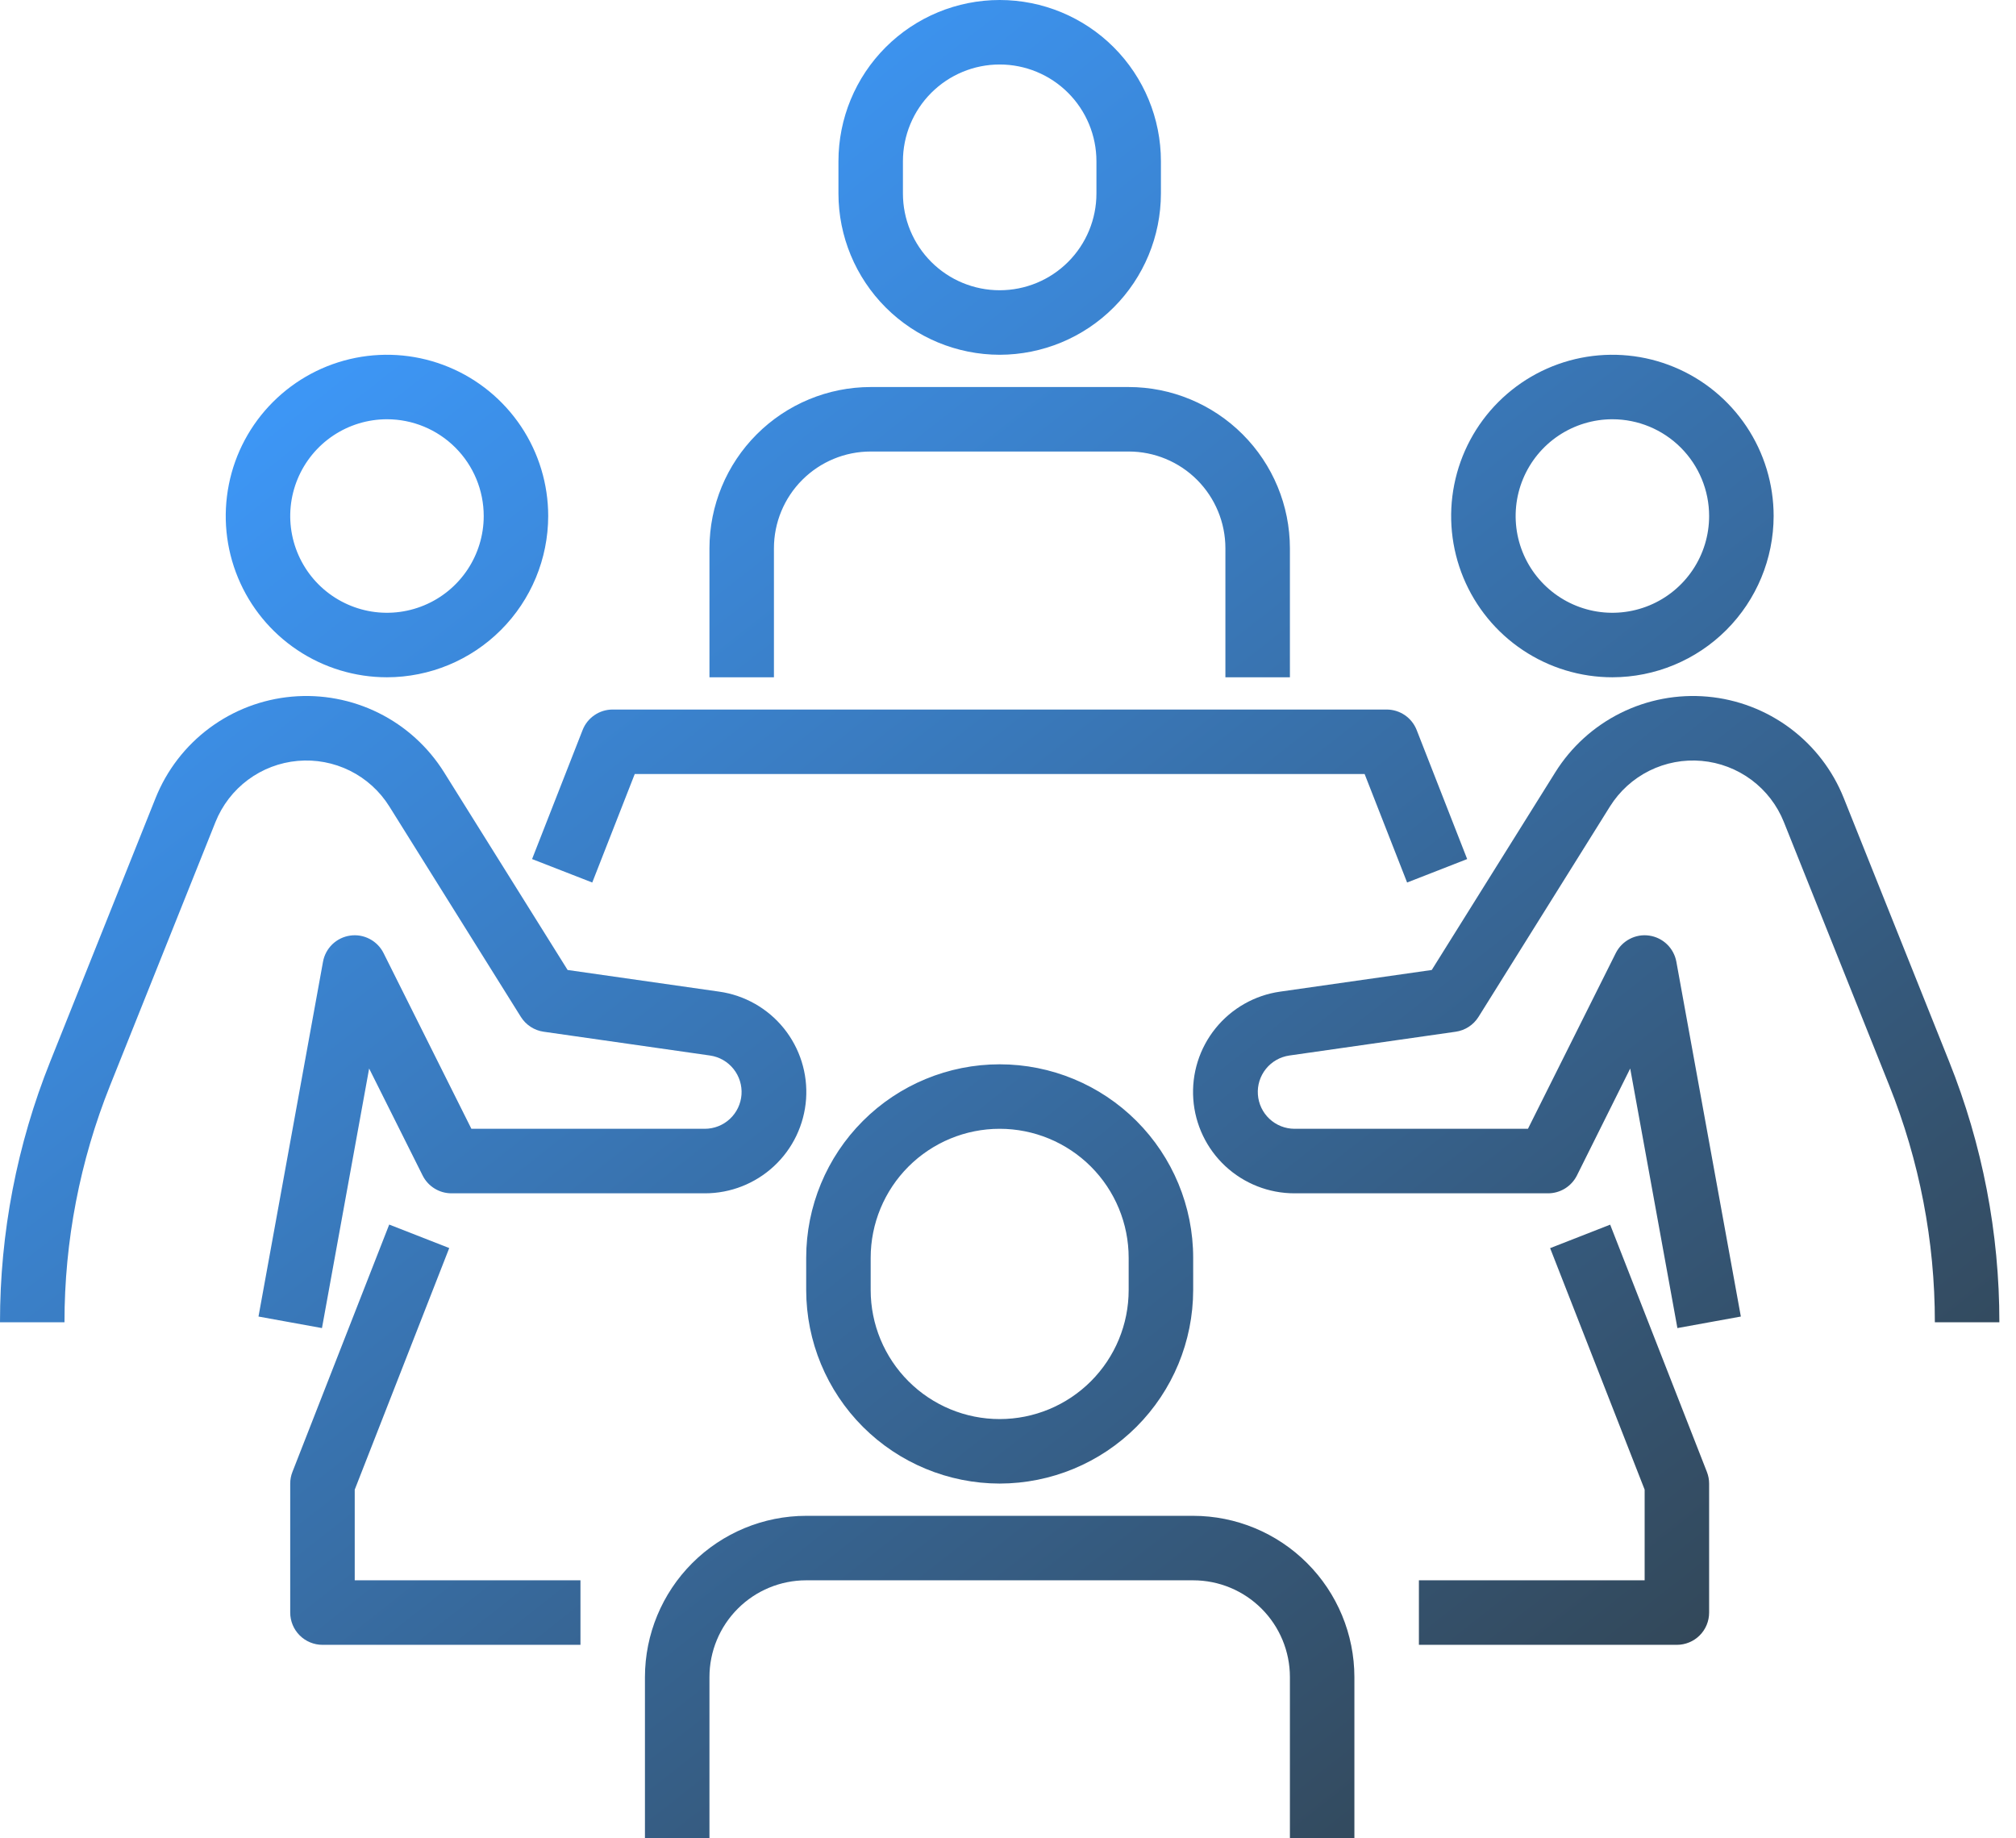 <svg width="68" height="62" viewBox="0 0 68 62" fill="none" xmlns="http://www.w3.org/2000/svg">
<path d="M13.053 22.842C11.977 22.842 10.925 22.523 10.031 21.925C9.137 21.328 8.44 20.479 8.028 19.485C7.616 18.491 7.509 17.398 7.719 16.343C7.928 15.287 8.446 14.318 9.207 13.558C9.968 12.797 10.937 12.279 11.992 12.069C13.047 11.86 14.14 11.967 15.134 12.379C16.128 12.79 16.977 13.488 17.575 14.382C18.172 15.276 18.491 16.328 18.491 17.404C18.489 18.845 17.916 20.228 16.896 21.247C15.877 22.267 14.495 22.84 13.053 22.842ZM13.053 14.14C12.407 14.14 11.776 14.332 11.24 14.69C10.703 15.049 10.285 15.559 10.038 16.155C9.791 16.751 9.726 17.407 9.852 18.04C9.978 18.673 10.289 19.255 10.745 19.711C11.202 20.167 11.783 20.478 12.416 20.604C13.049 20.73 13.705 20.665 14.301 20.418C14.898 20.171 15.407 19.753 15.766 19.216C16.124 18.68 16.316 18.049 16.316 17.404C16.316 16.538 15.972 15.708 15.36 15.096C14.748 14.484 13.918 14.14 13.053 14.14ZM10.86 44.791L8.719 44.402L10.895 32.437C10.935 32.212 11.046 32.006 11.21 31.847C11.375 31.689 11.585 31.586 11.811 31.554C12.037 31.521 12.268 31.561 12.47 31.668C12.673 31.774 12.836 31.941 12.938 32.145L15.9 38.07H23.775C24.089 38.069 24.391 37.95 24.62 37.736C24.849 37.522 24.989 37.229 25.011 36.916C25.033 36.604 24.936 36.294 24.74 36.05C24.544 35.805 24.262 35.644 23.952 35.599L18.337 34.796C18.18 34.774 18.03 34.717 17.898 34.631C17.765 34.544 17.653 34.43 17.569 34.296L13.134 27.201C12.811 26.683 12.351 26.266 11.805 25.994C11.259 25.723 10.648 25.608 10.041 25.662C9.433 25.716 8.853 25.937 8.363 26.301C7.874 26.665 7.495 27.158 7.268 27.724L3.713 36.609C2.696 39.149 2.173 41.86 2.175 44.596H7.3544e-06C-0.002 41.584 0.573 38.599 1.694 35.802L5.247 26.917C5.623 25.977 6.252 25.16 7.063 24.556C7.875 23.952 8.838 23.585 9.846 23.495C10.854 23.405 11.867 23.596 12.773 24.046C13.679 24.496 14.442 25.189 14.979 26.047L19.146 32.714L24.258 33.444C25.115 33.565 25.894 34.007 26.438 34.68C26.981 35.353 27.25 36.207 27.189 37.07C27.127 37.933 26.741 38.741 26.107 39.33C25.474 39.919 24.641 40.247 23.775 40.246H15.228C15.026 40.246 14.828 40.19 14.656 40.083C14.484 39.977 14.345 39.825 14.255 39.644L12.451 36.037L10.86 44.791ZM54.386 22.842C53.31 22.842 52.259 22.523 51.364 21.925C50.47 21.328 49.773 20.479 49.361 19.485C48.95 18.491 48.842 17.398 49.052 16.343C49.262 15.287 49.78 14.318 50.54 13.558C51.301 12.797 52.27 12.279 53.325 12.069C54.38 11.86 55.474 11.967 56.467 12.379C57.461 12.79 58.31 13.488 58.908 14.382C59.506 15.276 59.825 16.328 59.825 17.404C59.823 18.845 59.249 20.228 58.23 21.247C57.21 22.267 55.828 22.84 54.386 22.842ZM54.386 14.14C53.741 14.14 53.11 14.332 52.573 14.69C52.036 15.049 51.618 15.559 51.371 16.155C51.124 16.751 51.06 17.407 51.185 18.04C51.311 18.673 51.622 19.255 52.079 19.711C52.535 20.167 53.116 20.478 53.749 20.604C54.382 20.73 55.038 20.665 55.635 20.418C56.231 20.171 56.741 19.753 57.099 19.216C57.458 18.68 57.649 18.049 57.649 17.404C57.649 16.538 57.305 15.708 56.693 15.096C56.081 14.484 55.251 14.14 54.386 14.14ZM56.579 44.791L54.987 36.037L53.19 39.644C53.099 39.826 52.959 39.978 52.786 40.085C52.613 40.191 52.414 40.247 52.211 40.246H43.663C42.798 40.247 41.965 39.919 41.331 39.33C40.698 38.741 40.311 37.933 40.25 37.07C40.189 36.207 40.457 35.353 41.001 34.68C41.545 34.007 42.324 33.565 43.18 33.444L48.293 32.714L52.46 26.047C52.996 25.189 53.76 24.496 54.666 24.046C55.572 23.596 56.585 23.405 57.593 23.495C58.6 23.585 59.563 23.952 60.375 24.556C61.187 25.16 61.816 25.977 62.191 26.917L65.745 35.802C66.866 38.599 67.441 41.584 67.439 44.596H65.263C65.265 41.86 64.743 39.149 63.725 36.609L60.17 27.724C59.944 27.158 59.565 26.665 59.075 26.301C58.586 25.938 58.005 25.716 57.397 25.662C56.79 25.608 56.179 25.723 55.633 25.994C55.087 26.266 54.627 26.683 54.303 27.201L49.87 34.296C49.786 34.43 49.674 34.544 49.541 34.631C49.408 34.717 49.258 34.774 49.102 34.796L43.488 35.599C43.178 35.644 42.896 35.805 42.7 36.049C42.503 36.294 42.406 36.603 42.429 36.916C42.451 37.228 42.59 37.521 42.819 37.735C43.048 37.95 43.35 38.069 43.663 38.07H51.538L54.5 32.145C54.602 31.941 54.766 31.774 54.968 31.668C55.17 31.561 55.401 31.521 55.627 31.554C55.853 31.586 56.064 31.689 56.228 31.847C56.393 32.006 56.503 32.212 56.544 32.437L58.719 44.402L56.579 44.791ZM33.719 50.035C31.989 50.033 30.33 49.345 29.106 48.122C27.883 46.898 27.195 45.239 27.193 43.509V42.421C27.193 40.69 27.881 39.03 29.105 37.806C30.328 36.582 31.988 35.895 33.719 35.895C35.45 35.895 37.11 36.582 38.334 37.806C39.558 39.03 40.246 40.69 40.246 42.421V43.509C40.244 45.239 39.556 46.898 38.332 48.122C37.109 49.345 35.45 50.033 33.719 50.035ZM33.719 38.07C32.565 38.07 31.459 38.529 30.643 39.344C29.827 40.16 29.368 41.267 29.368 42.421V43.509C29.368 44.663 29.827 45.769 30.643 46.585C31.459 47.401 32.565 47.86 33.719 47.86C34.873 47.86 35.98 47.401 36.796 46.585C37.612 45.769 38.07 44.663 38.07 43.509V42.421C38.07 41.267 37.612 40.16 36.796 39.344C35.98 38.529 34.873 38.07 33.719 38.07ZM45.684 62H43.509V56.561C43.509 55.696 43.165 54.866 42.553 54.254C41.941 53.642 41.111 53.298 40.246 53.298H27.193C26.328 53.298 25.497 53.642 24.886 54.254C24.274 54.866 23.93 55.696 23.93 56.561V62H21.754V56.561C21.756 55.12 22.33 53.737 23.349 52.718C24.369 51.698 25.751 51.124 27.193 51.123H40.246C41.688 51.124 43.07 51.698 44.089 52.718C45.109 53.737 45.682 55.12 45.684 56.561V62ZM33.719 11.965C32.277 11.963 30.895 11.39 29.875 10.37C28.856 9.351 28.282 7.968 28.281 6.526V5.439C28.281 3.996 28.854 2.613 29.874 1.593C30.894 0.573 32.277 0 33.719 0C35.162 0 36.545 0.573 37.565 1.593C38.585 2.613 39.158 3.996 39.158 5.439V6.526C39.156 7.968 38.583 9.351 37.563 10.37C36.544 11.39 35.161 11.963 33.719 11.965ZM33.719 2.175C32.854 2.175 32.024 2.519 31.412 3.131C30.8 3.743 30.456 4.573 30.456 5.439V6.526C30.456 7.392 30.8 8.222 31.412 8.834C32.024 9.446 32.854 9.789 33.719 9.789C34.585 9.789 35.415 9.446 36.027 8.834C36.639 8.222 36.983 7.392 36.983 6.526V5.439C36.983 4.573 36.639 3.743 36.027 3.131C35.415 2.519 34.585 2.175 33.719 2.175ZM43.509 22.842H41.333V18.491C41.333 17.626 40.989 16.796 40.378 16.184C39.766 15.572 38.936 15.228 38.07 15.228H29.368C28.503 15.228 27.673 15.572 27.061 16.184C26.449 16.796 26.105 17.626 26.105 18.491V22.842H23.93V18.491C23.932 17.049 24.505 15.667 25.525 14.648C26.544 13.628 27.927 13.054 29.368 13.053H38.07C39.512 13.054 40.894 13.628 41.914 14.648C42.934 15.667 43.507 17.049 43.509 18.491V22.842Z" fill="url(#paint0_linear_2_242)"/>
<path d="M19.579 55.474H10.877C10.589 55.474 10.312 55.359 10.108 55.155C9.904 54.951 9.789 54.674 9.789 54.386V50.035C9.789 49.9 9.815 49.765 9.865 49.639L13.128 41.3L15.153 42.092L11.965 50.24V53.298H19.579V55.474ZM47.462 29.764L46.029 26.105H21.41L19.977 29.764L17.947 28.973L19.651 24.622C19.731 24.417 19.87 24.242 20.052 24.119C20.233 23.995 20.447 23.929 20.667 23.93H46.772C46.991 23.93 47.204 23.996 47.385 24.119C47.566 24.243 47.705 24.418 47.785 24.622L49.488 28.973L47.462 29.764ZM56.561 55.474H47.86V53.298H55.474V50.24L52.286 42.095L54.311 41.303L57.574 49.642C57.623 49.767 57.649 49.901 57.649 50.035V54.386C57.649 54.674 57.535 54.951 57.331 55.155C57.127 55.359 56.85 55.474 56.561 55.474Z" fill="url(#paint1_linear_2_242)"/>
<defs>
<linearGradient id="paint0_linear_2_242" x1="67.978" y1="62.1" x2="22.206" y2="3.913" gradientUnits="userSpaceOnUse">
<stop stop-color="#31393C"/>
<stop offset="1" stop-color="#3D96F5"/>
</linearGradient>
<linearGradient id="paint1_linear_2_242" x1="67.978" y1="62.1" x2="22.206" y2="3.913" gradientUnits="userSpaceOnUse">
<stop stop-color="#31393C"/>
<stop offset="1" stop-color="#3D96F5"/>
</linearGradient>
</defs>
</svg>
